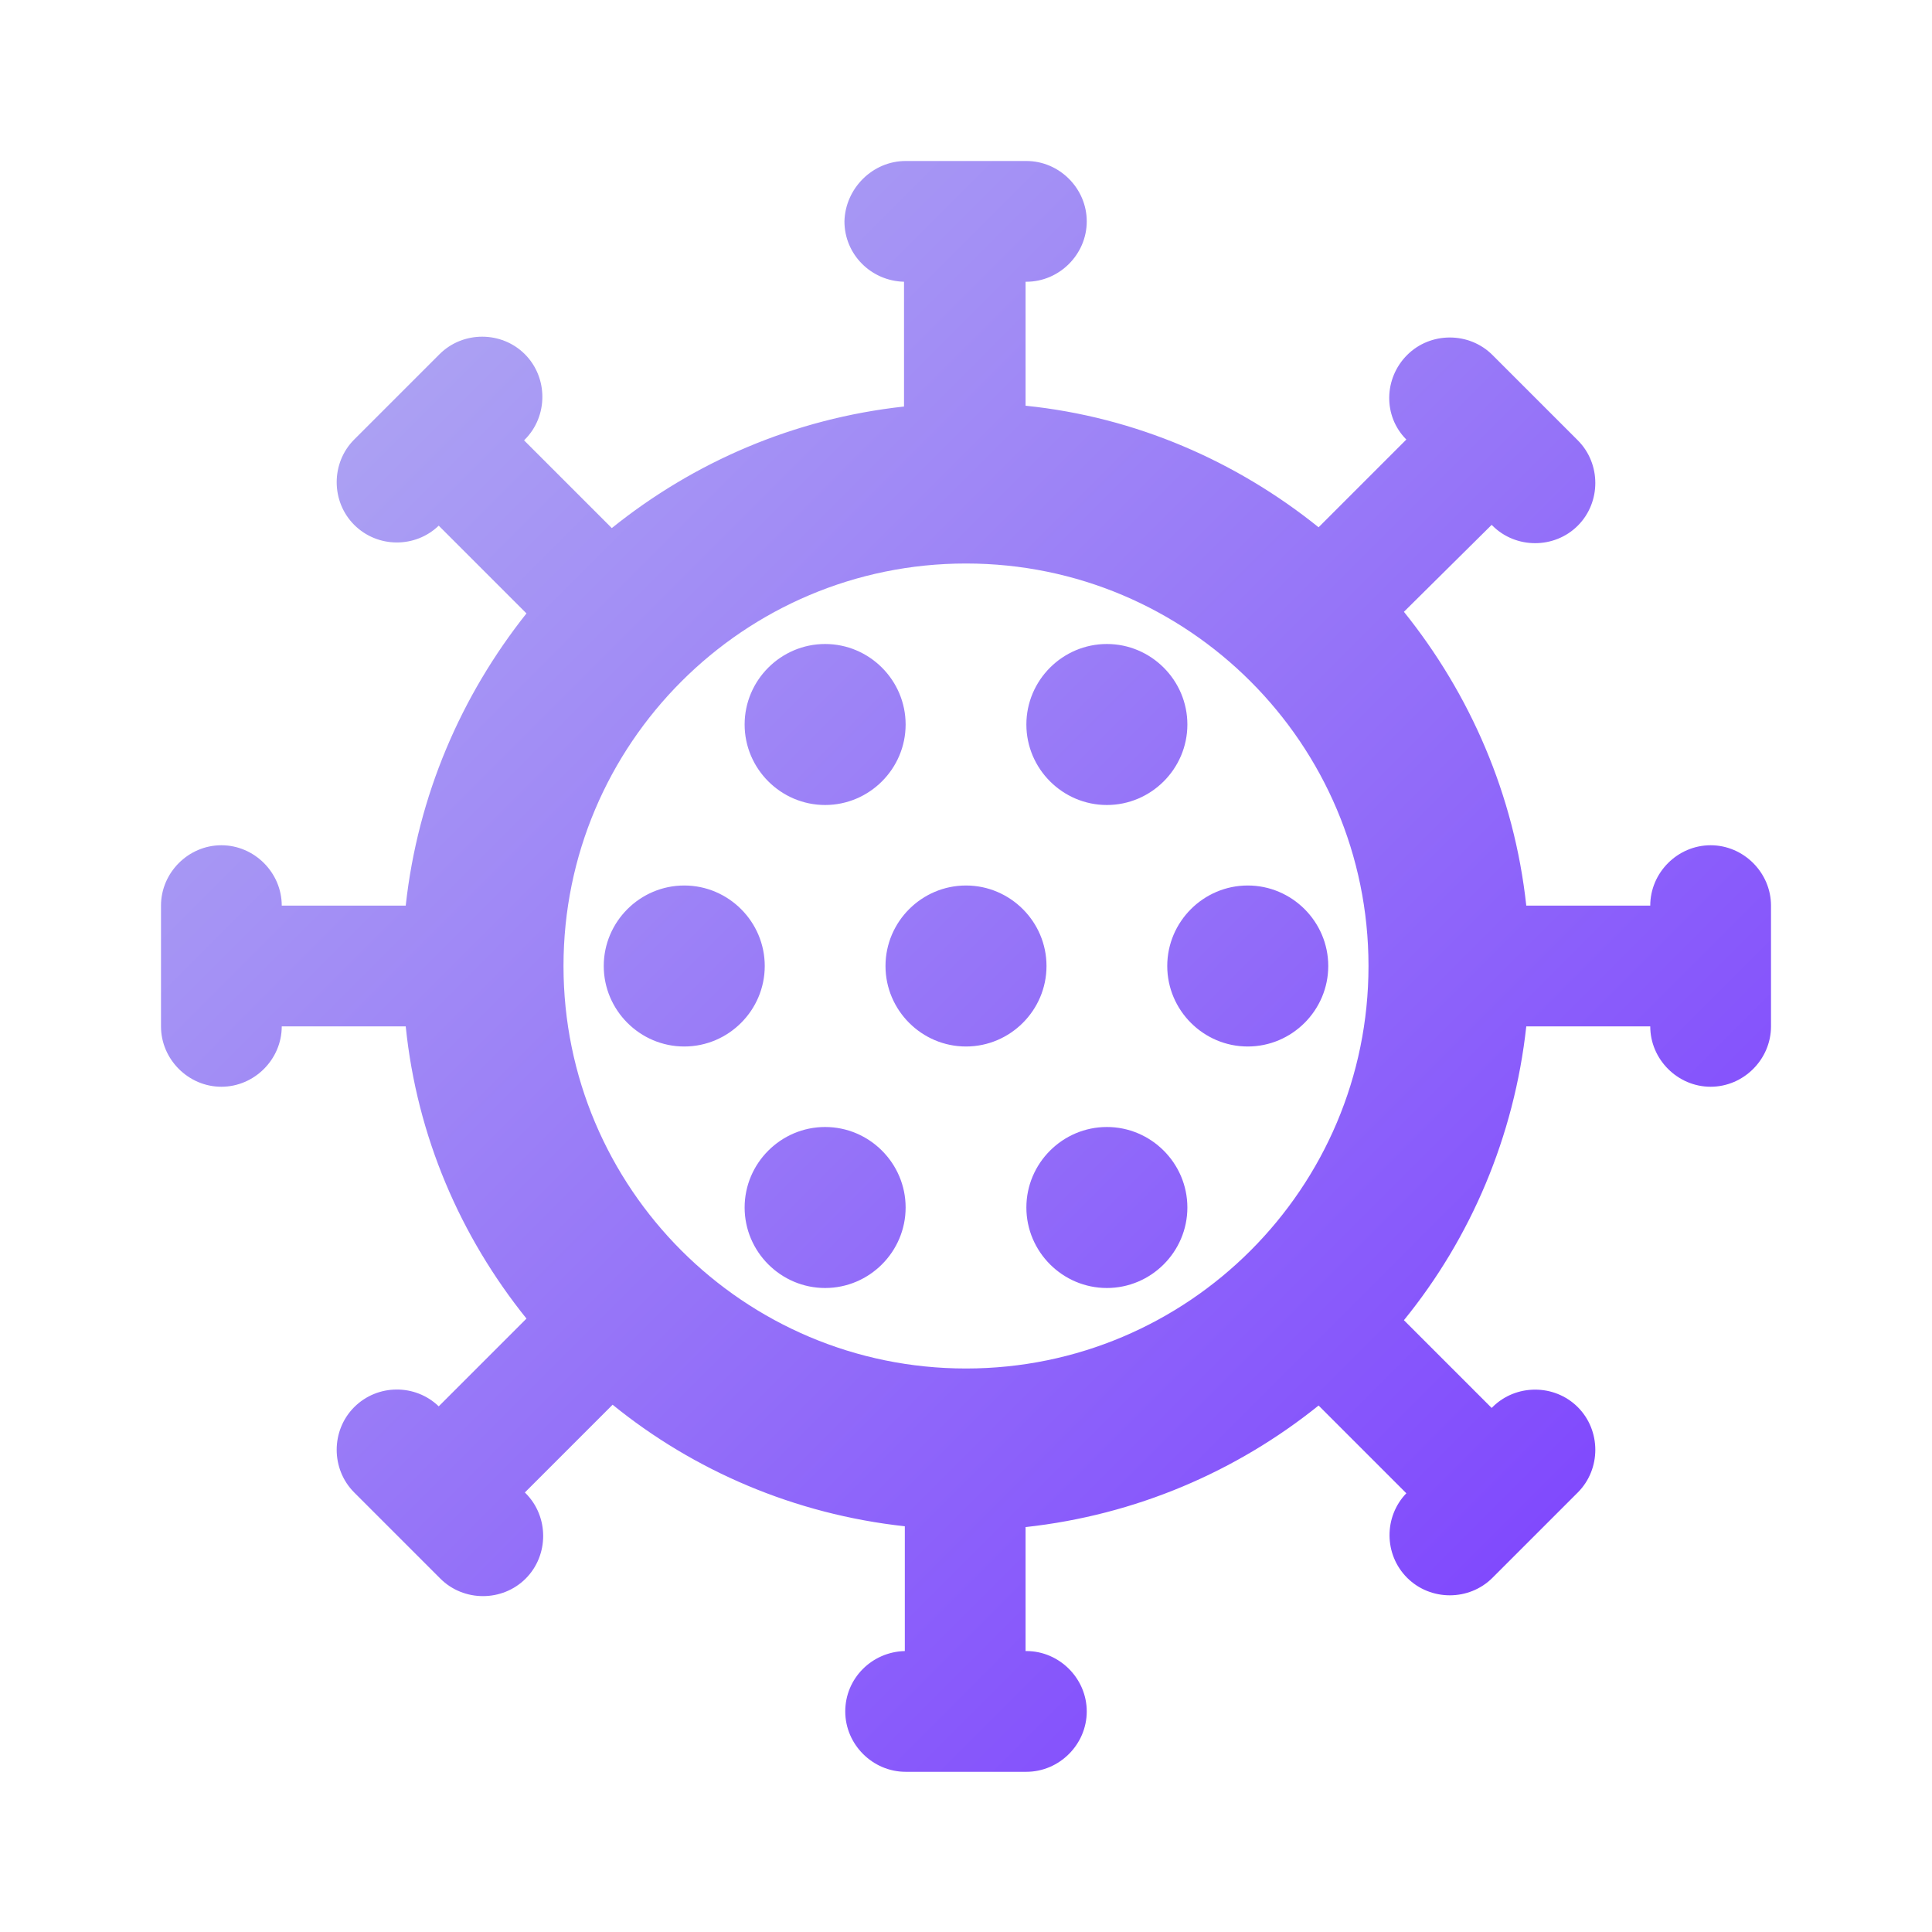 <svg width="36" height="36" viewBox="0 0 36 36" fill="none" xmlns="http://www.w3.org/2000/svg">
<path d="M14.25 18C14.25 18.825 13.575 19.5 12.75 19.5C11.925 19.5 11.25 18.825 11.25 18C11.25 17.175 11.925 16.5 12.75 16.5C13.575 16.5 14.25 17.175 14.25 18ZM20.625 15C21.45 15 22.125 14.325 22.125 13.5C22.125 12.675 21.45 12 20.625 12C19.8 12 19.125 12.675 19.125 13.5C19.125 14.325 19.8 15 20.625 15ZM15.375 15C16.2 15 16.875 14.325 16.875 13.5C16.875 12.675 16.2 12 15.375 12C14.55 12 13.875 12.675 13.875 13.5C13.875 14.325 14.55 15 15.375 15ZM15.375 21C14.55 21 13.875 21.675 13.875 22.5C13.875 23.325 14.55 24 15.375 24C16.2 24 16.875 23.325 16.875 22.5C16.875 21.675 16.2 21 15.375 21ZM33 16.875V19.125C33 19.74 32.49 20.25 31.875 20.25C31.26 20.25 30.75 19.74 30.75 19.125H28.44C28.215 21.18 27.405 23.07 26.16 24.6L27.795 26.235L27.81 26.22C28.245 25.785 28.965 25.785 29.4 26.22C29.835 26.655 29.835 27.375 29.4 27.81L27.81 29.4C27.375 29.835 26.655 29.835 26.22 29.4C25.785 28.965 25.785 28.26 26.205 27.825L24.57 26.19C23.04 27.42 21.165 28.23 19.11 28.455V30.765H19.125C19.74 30.765 20.25 31.275 20.25 31.89C20.25 32.505 19.74 33.015 19.125 33.015H16.875C16.26 33.015 15.75 32.505 15.75 31.89C15.75 31.275 16.245 30.78 16.86 30.765V28.44C14.805 28.215 12.93 27.405 11.415 26.175L9.78 27.81L9.795 27.825C10.23 28.26 10.23 28.98 9.795 29.415C9.36 29.85 8.64 29.85 8.205 29.415L6.6 27.81C6.165 27.375 6.165 26.655 6.6 26.22C7.035 25.785 7.74 25.785 8.175 26.205L9.81 24.57C8.58 23.04 7.77 21.18 7.56 19.125H5.25C5.25 19.74 4.74 20.25 4.125 20.25C3.51 20.25 3 19.74 3 19.125V16.875C3 16.26 3.51 15.75 4.125 15.75C4.74 15.75 5.25 16.26 5.25 16.875H7.56C7.785 14.82 8.595 12.96 9.81 11.43L8.175 9.795C7.74 10.215 7.035 10.215 6.6 9.78C6.165 9.345 6.165 8.625 6.6 8.19L8.19 6.6C8.625 6.165 9.345 6.165 9.78 6.6C10.215 7.035 10.215 7.755 9.78 8.19L9.765 8.205L11.4 9.84C12.93 8.61 14.79 7.8 16.845 7.575V5.25C16.23 5.235 15.735 4.74 15.735 4.125C15.75 3.51 16.26 3 16.875 3H19.125C19.74 3 20.25 3.51 20.25 4.125C20.25 4.74 19.74 5.25 19.125 5.25H19.11V7.56C21.165 7.77 23.04 8.595 24.57 9.825L26.205 8.19C25.77 7.755 25.785 7.05 26.22 6.615C26.655 6.18 27.375 6.18 27.81 6.615L29.4 8.205C29.835 8.64 29.835 9.36 29.4 9.795C28.965 10.23 28.245 10.23 27.81 9.795L27.795 9.78L26.16 11.4C27.39 12.93 28.215 14.805 28.44 16.875H30.75C30.75 16.26 31.26 15.75 31.875 15.75C32.49 15.75 33 16.26 33 16.875ZM25.5 18C25.5 13.86 22.14 10.5 18 10.5C13.86 10.5 10.5 13.86 10.5 18C10.5 22.14 13.86 25.5 18 25.5C22.14 25.5 25.5 22.14 25.5 18ZM18 16.5C17.175 16.5 16.5 17.175 16.5 18C16.5 18.825 17.175 19.5 18 19.5C18.825 19.5 19.5 18.825 19.5 18C19.5 17.175 18.825 16.5 18 16.5ZM23.25 16.5C22.425 16.5 21.75 17.175 21.75 18C21.75 18.825 22.425 19.5 23.25 19.5C24.075 19.5 24.75 18.825 24.75 18C24.75 17.175 24.075 16.5 23.25 16.5ZM20.625 21C19.8 21 19.125 21.675 19.125 22.5C19.125 23.325 19.8 24 20.625 24C21.45 24 22.125 23.325 22.125 22.5C22.125 21.675 21.45 21 20.625 21Z" fill="url(#paint0_linear)"/>
<defs>
<linearGradient id="paint0_linear" x1="-12" y1="18.008" x2="18.015" y2="48.008" gradientUnits="userSpaceOnUse">
<stop stop-color="#B4B2F1"/>
<stop offset="1" stop-color="#7838FF"/>
</linearGradient>
</defs>
</svg>
